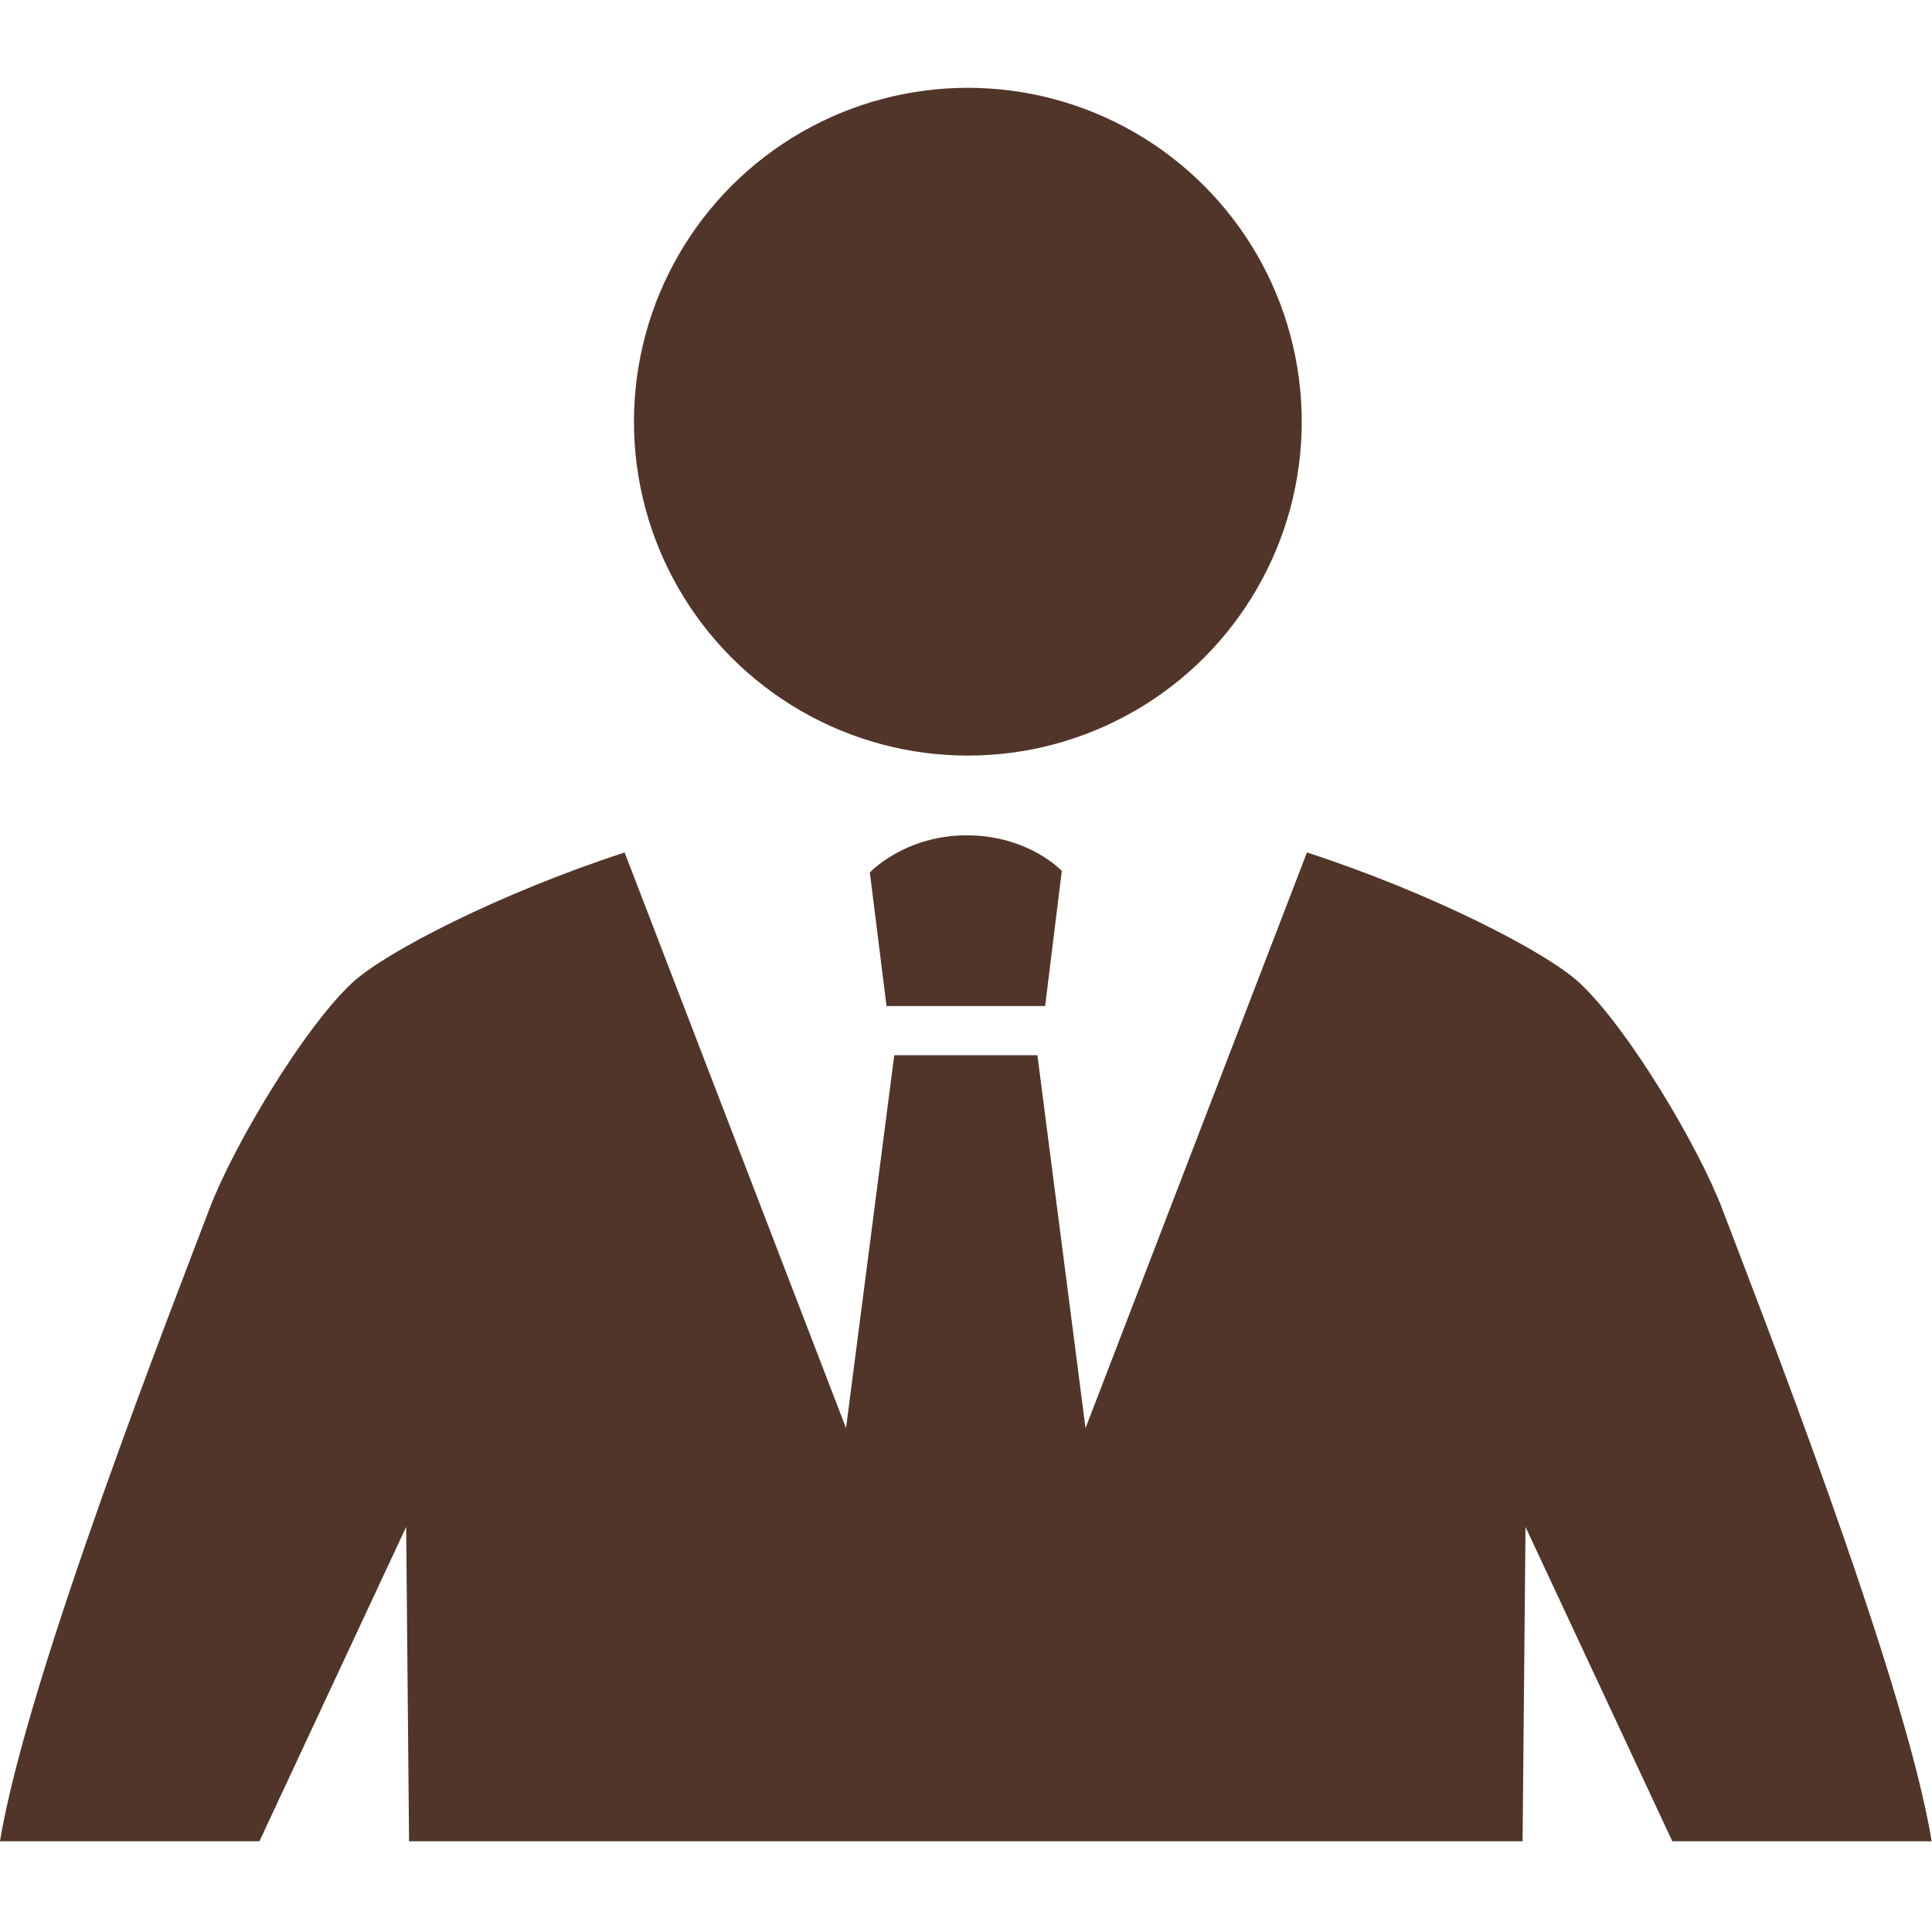 <svg xmlns="http://www.w3.org/2000/svg" width="22" height="22" viewBox="0 0 22 22">
    <defs>
        <filter id="5a3a42o4ba">
            <feColorMatrix in="SourceGraphic" values="0 0 0 0 1 0 0 0 0 1 0 0 0 0 1 0 0 0 1 0"/>
        </filter>
    </defs>
    <g fill="none" fill-rule="evenodd">
        <g>
            <g>
                <g>
                    <g filter="url(#5a3a42o4ba)" transform="translate(-1252 -93) translate(0 29.203) translate(946 64.797) translate(281)">
                        <g fill="#513529" fill-rule="nonzero" transform="translate(25)">
                            <path d="M11.007 8.512c.707 0 1.084.405 1.084.405l-.19 1.539h-1.806l-.19-1.521s.396-.423 1.102-.423z"/>
                            <circle cx="11.021" cy="3.802" r="3.802"/>
                            <path d="M19.614 12.773c-.27-.714-1.073-2.065-1.629-2.582-.376-.35-1.681-1.021-3.102-1.484l-.002.004-2.52 6.551-.548-4.246h-1.63l-.549 4.246-2.52-6.551v-.004c-1.422.463-2.727 1.135-3.103 1.484-.556.517-1.36 1.868-1.629 2.582-.356.944-2.079 5.323-2.382 7.194h2.954l1.671-3.58.033 3.58h12.68l.033-3.58 1.672 3.58h2.953c-.303-1.871-2.025-6.25-2.382-7.194z"/>
                        </g>
                    </g>
                </g>
            </g>
        </g>
    </g>
</svg>
